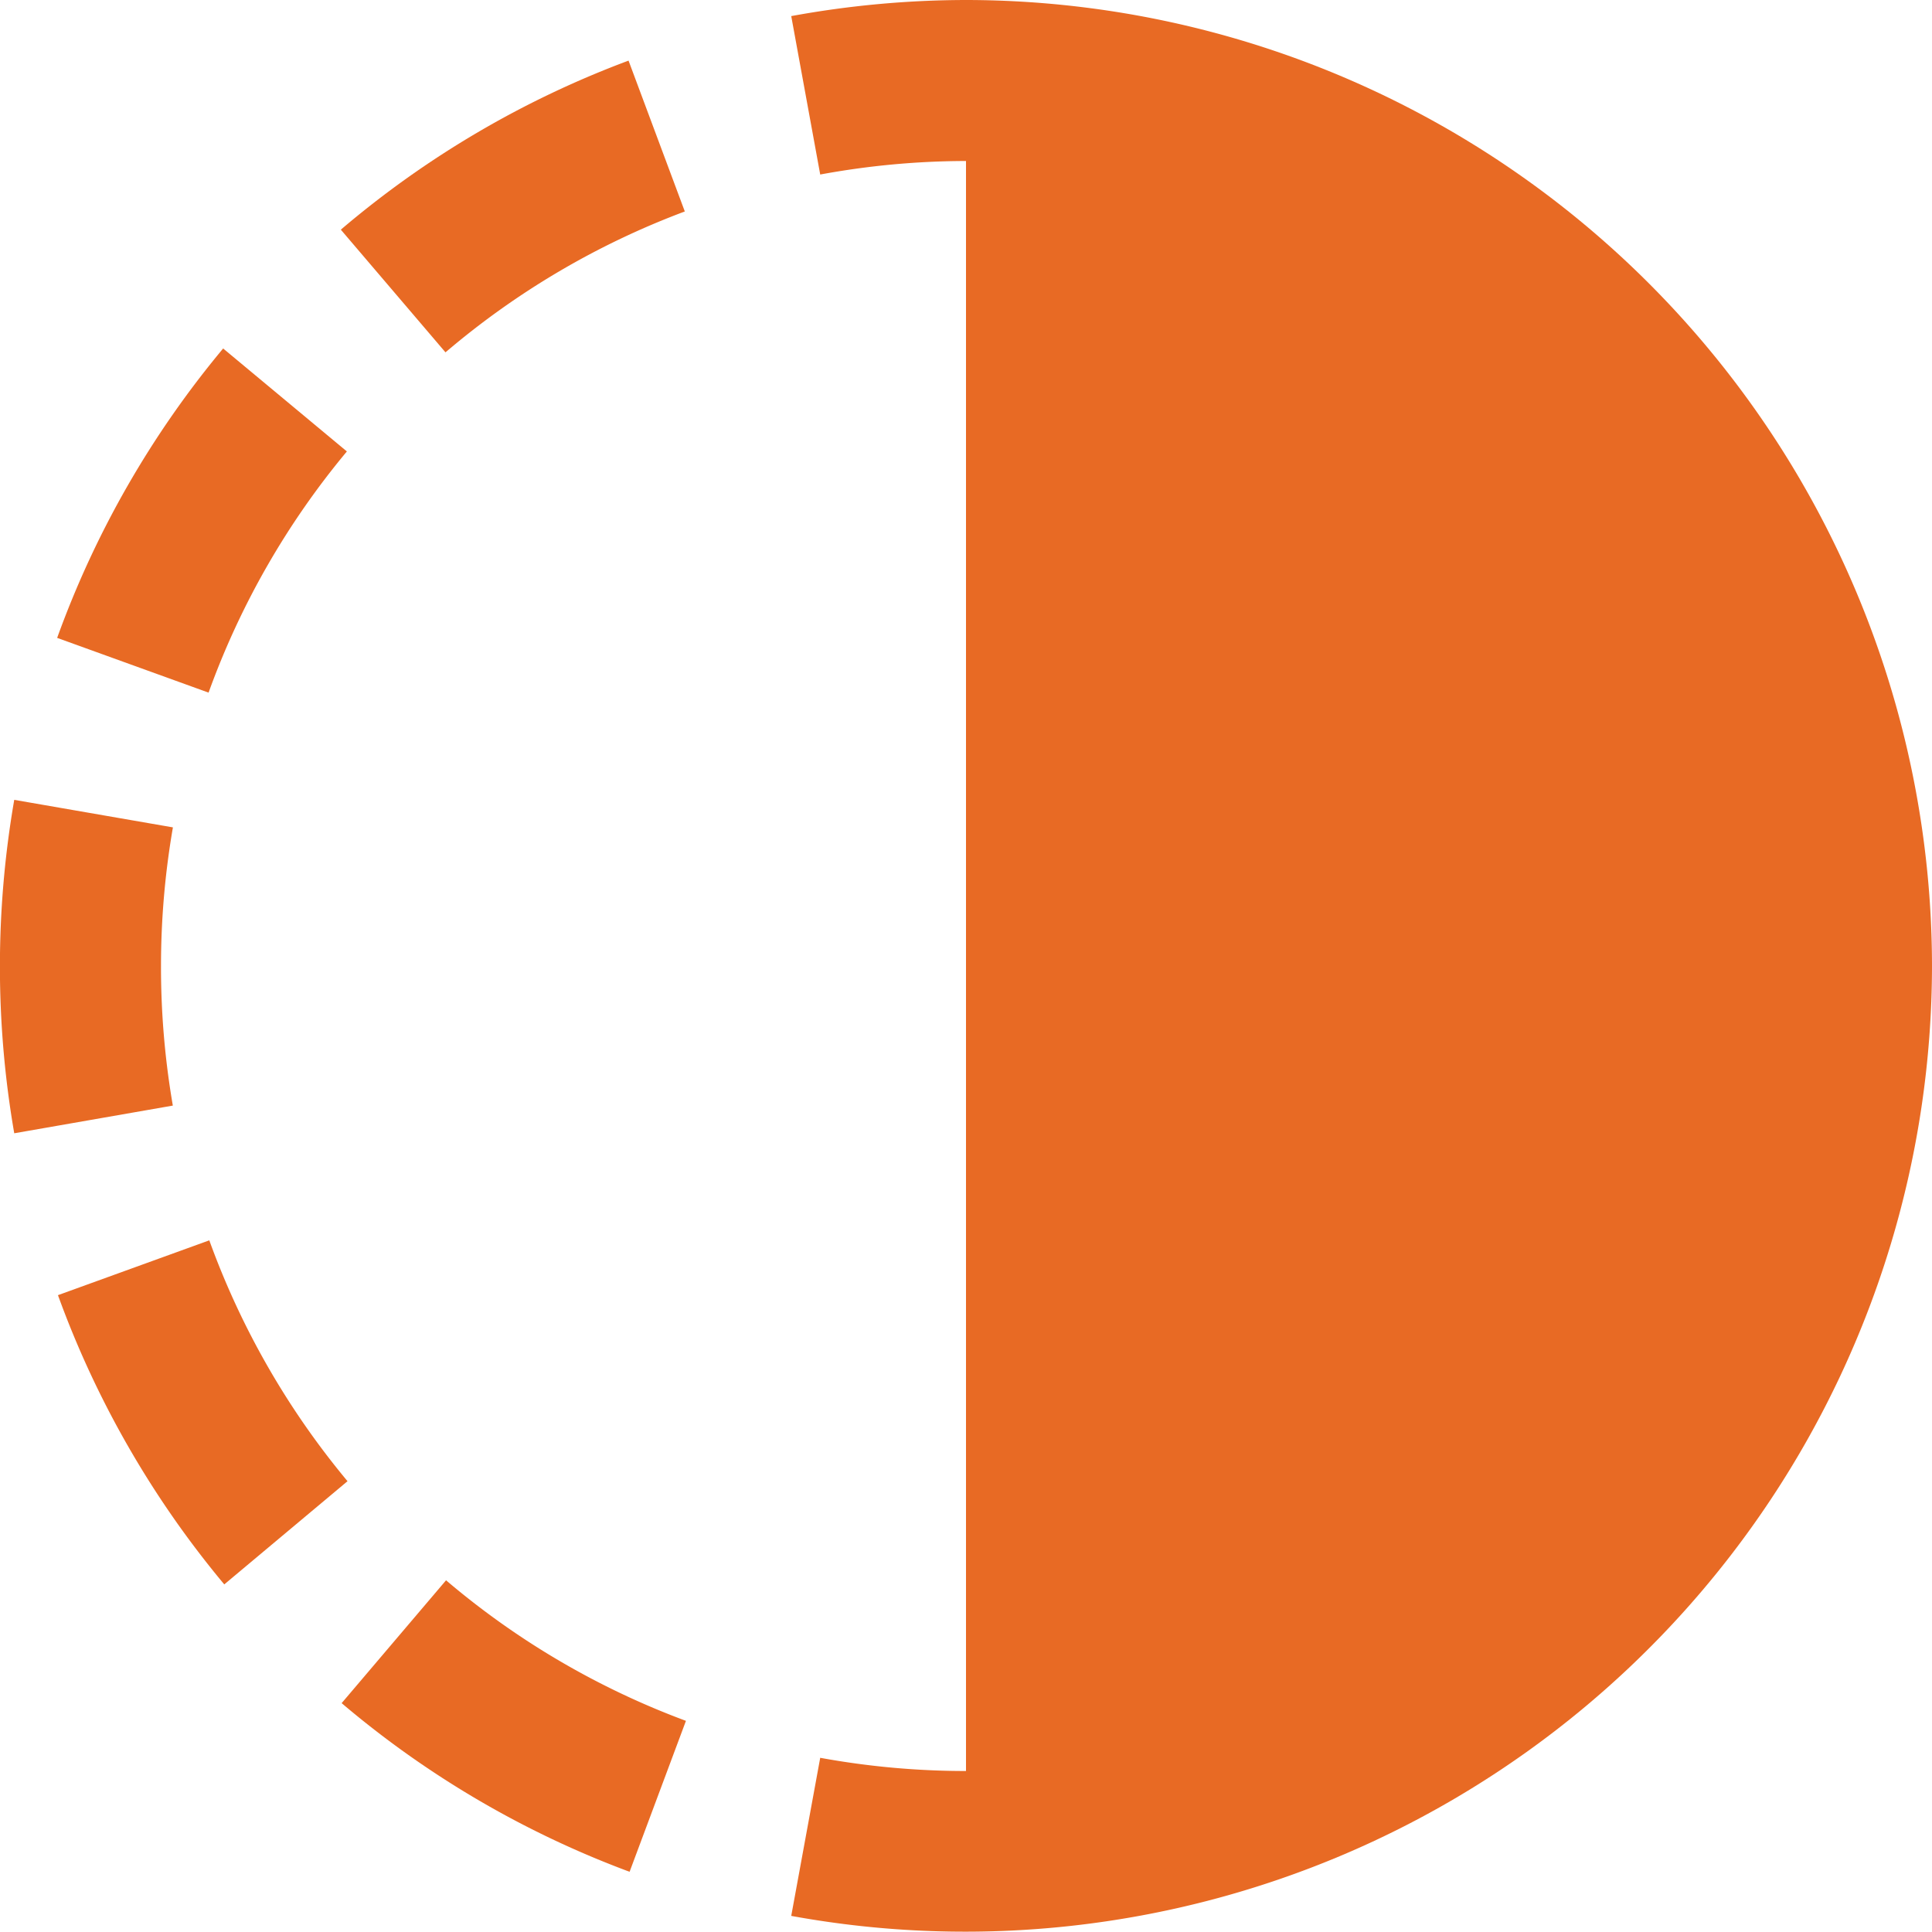 <svg xmlns="http://www.w3.org/2000/svg" viewBox="0 0 24 24"><defs><style>.cls-1{fill:#E86A24;}</style></defs><title>21 opacity</title><g id="_01_align_center" data-name="01 align center"><path class="cls-1" d="M4.309,5.608,2.772,4.329A11.945,11.945,0,0,0,.71,7.924l1.881.68A9.945,9.945,0,0,1,4.309,5.608Z"/><path class="cls-1" d="M2,12a10.1,10.1,0,0,1,.148-1.722L.177,9.936a12.137,12.137,0,0,0,0,4.142l1.97-.344A10.115,10.115,0,0,1,2,12Z"/><path class="cls-1" d="M8.507,2.627,7.808.753a11.95,11.95,0,0,0-3.574,2.1l1.3,1.524A9.96,9.96,0,0,1,8.507,2.627Z"/><path class="cls-1" d="M4.244,21.157a11.957,11.957,0,0,0,3.577,2.095l.7-1.875a9.931,9.931,0,0,1-2.98-1.746Z"/><path class="cls-1" d="M2.6,15.408l-1.88.681a11.98,11.98,0,0,0,2.066,3.593L4.317,18.4A9.97,9.97,0,0,1,2.6,15.408Z"/><path class="cls-1" d="M12,0A12.107,12.107,0,0,0,9.829.2l.36,1.968A10.033,10.033,0,0,1,12,2V22a10.033,10.033,0,0,1-1.811-.164L9.829,23.8A12.01,12.01,0,0,0,24,12,12.013,12.013,0,0,0,12,0Z"/></g></svg>